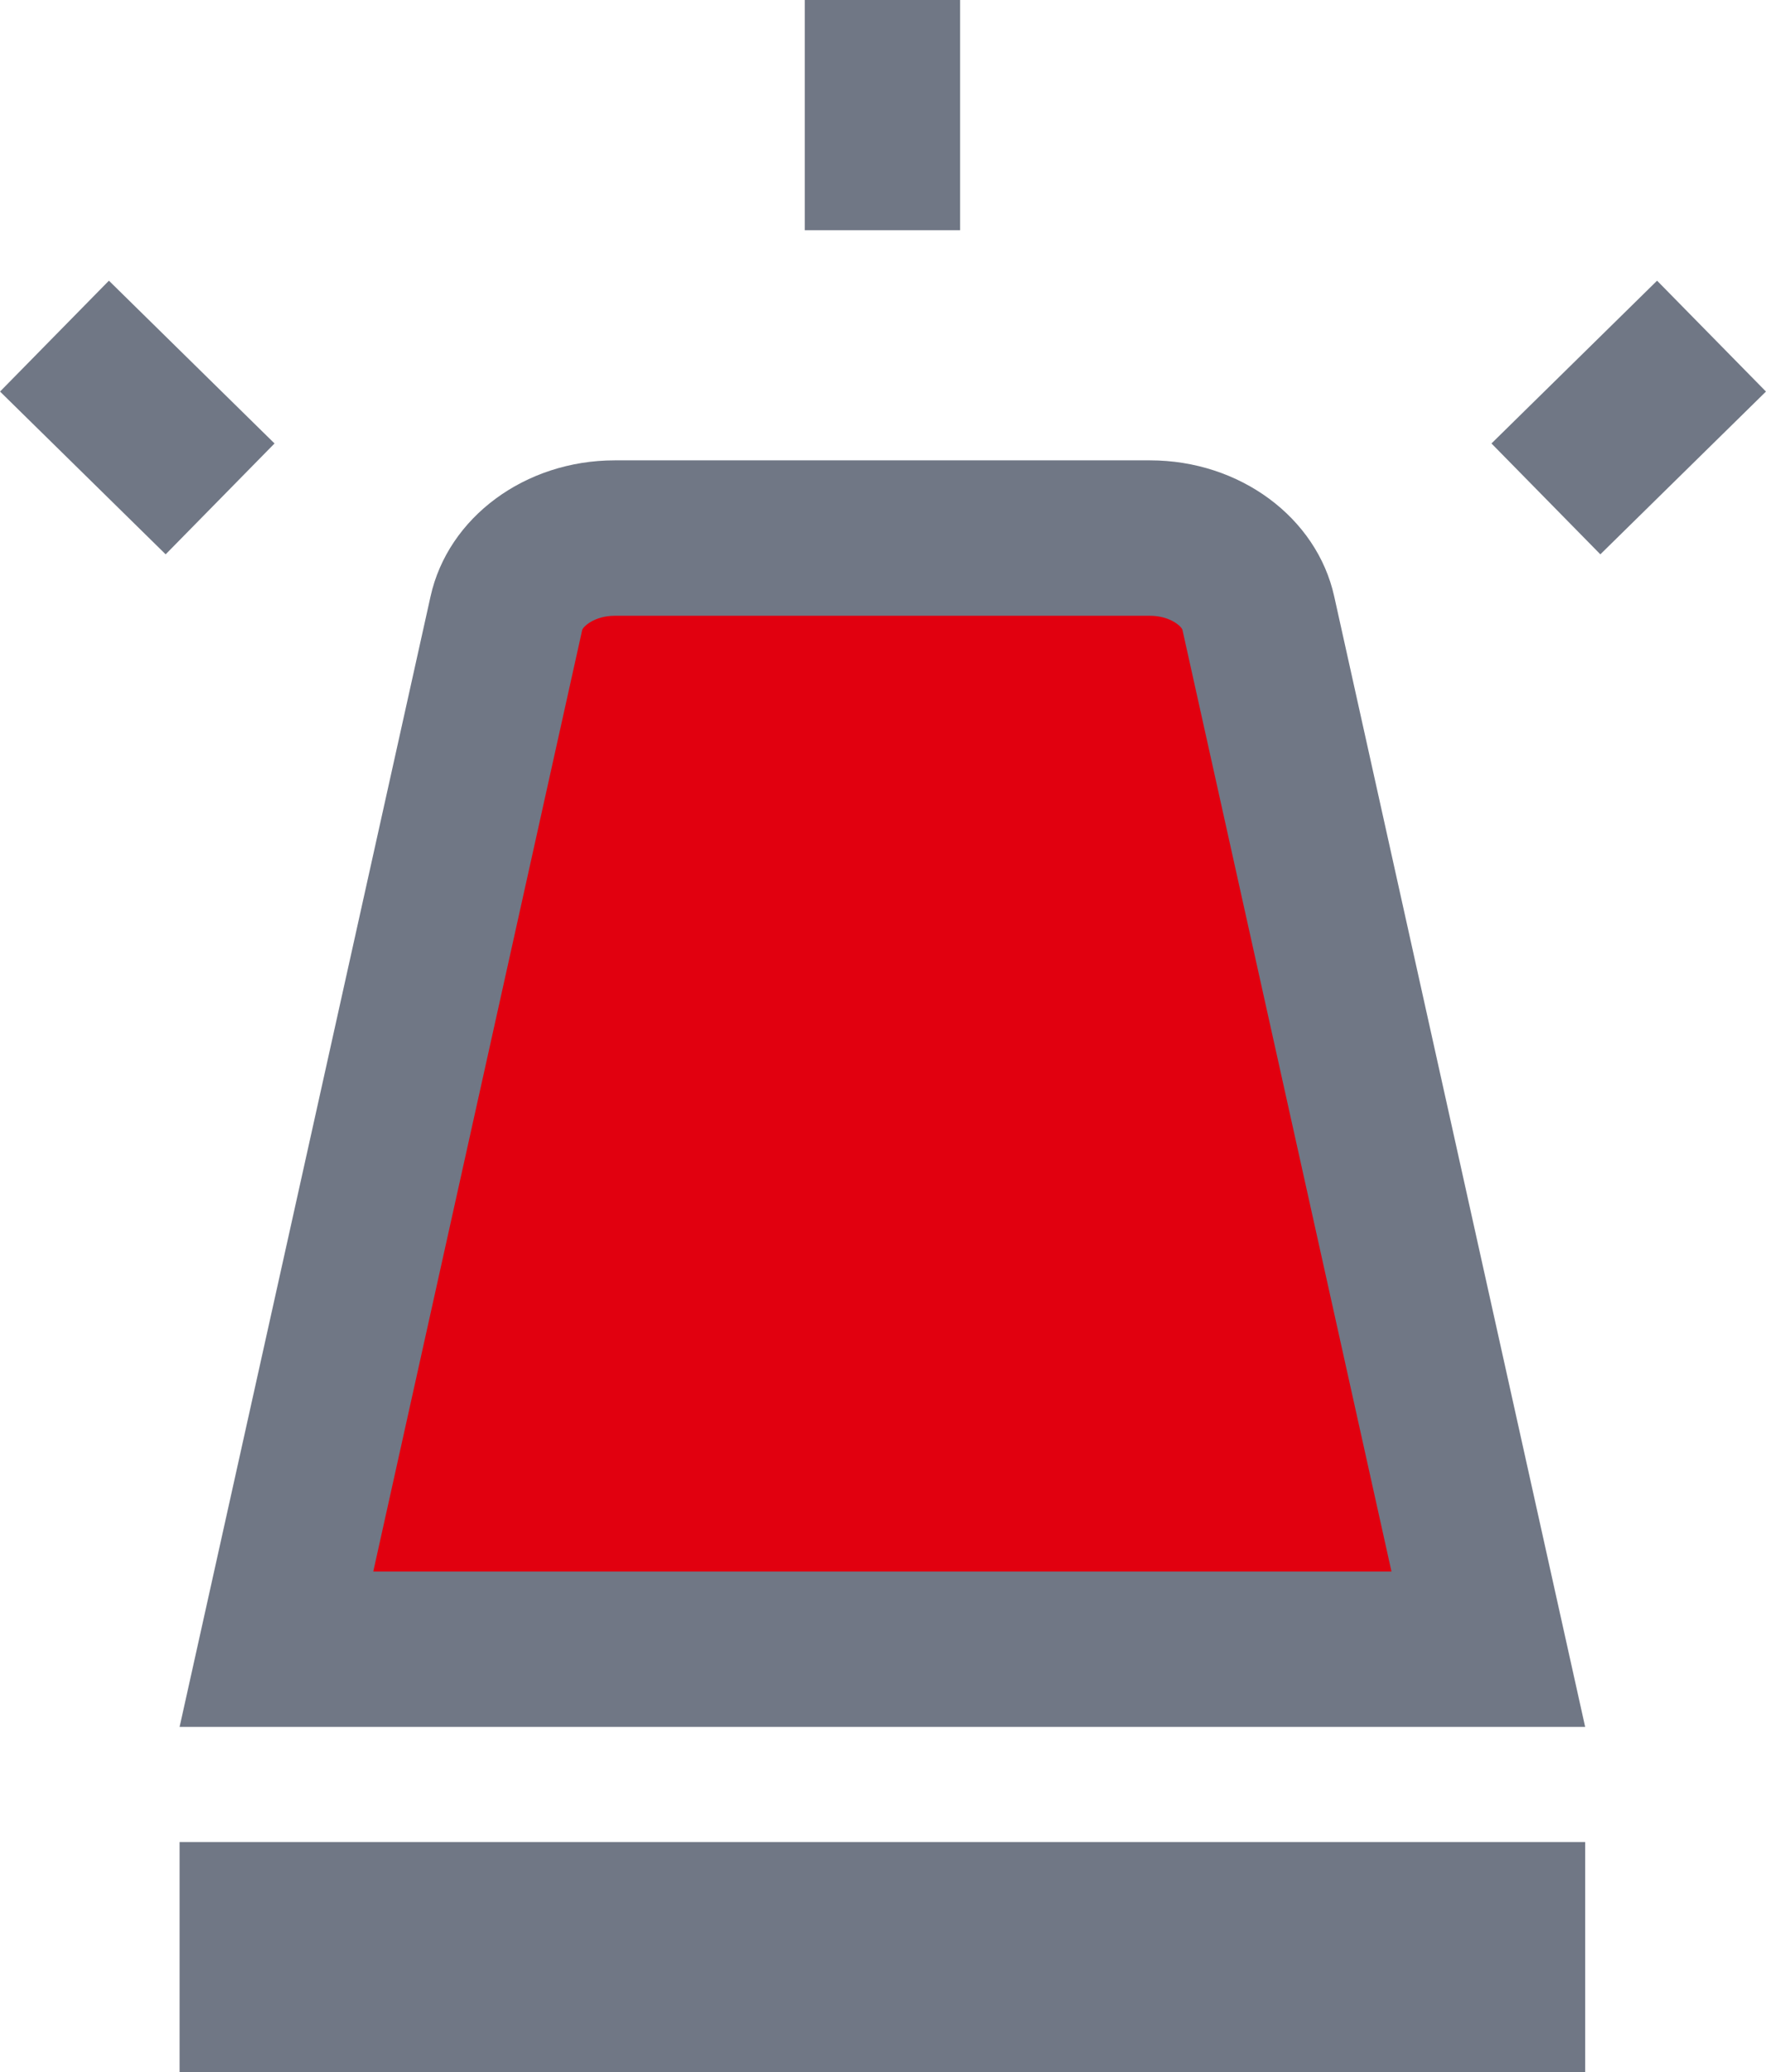 <svg xmlns="http://www.w3.org/2000/svg" width="17.051" height="20" viewBox="0 0 17.051 20">
    <g id="Groupe_338" data-name="Groupe 338" transform="translate(-89.286 -182.843)">
        <line id="Ligne_1220" data-name="Ligne 1220" y2="2.222" transform="translate(97.806 182.843)" fill="none"
              stroke="#707785" stroke-miterlimit="10" stroke-width="1.5"/>
        <line id="Ligne_1221" data-name="Ligne 1221" y1="1.571" x2="1.599" transform="translate(104.212 186.087)"
              fill="none" stroke="#707785" stroke-miterlimit="10" stroke-width="1.5"/>
        <rect id="Rectangle_1678" data-name="Rectangle 1678" width="13.571" height="2.222"
              transform="translate(91.02 200.621)" fill="#707785"/>
        <g id="Tracé_381" data-name="Tracé 381" fill="#e1000f" stroke-miterlimit="10">
            <path d="M 103.656 198.76 L 91.955 198.76 L 94.175 188.762 C 94.268 188.341 94.708 188.036 95.221 188.036 L 100.39 188.036 C 100.903 188.036 101.343 188.341 101.436 188.761 L 103.656 198.76 Z"
                  stroke="none"/>
            <path d="M 102.721 198.01 L 100.703 188.923 C 100.696 188.891 100.585 188.786 100.39 188.786 L 95.221 188.786 C 95.026 188.786 94.915 188.891 94.907 188.924 L 92.89 198.01 L 102.721 198.01 M 104.591 199.51 L 91.02 199.51 L 93.443 188.599 C 93.612 187.836 94.356 187.286 95.221 187.286 L 100.39 187.286 C 101.255 187.286 101.999 187.836 102.168 188.599 L 104.591 199.51 Z"
                  stroke="none" fill="#707785"/>
        </g>
        <line id="Ligne_1222" data-name="Ligne 1222" x1="1.599" y1="1.571" transform="translate(89.812 186.087)"
              fill="none" stroke="#707785" stroke-miterlimit="10" stroke-width="1.5"/>
    </g>
</svg>
